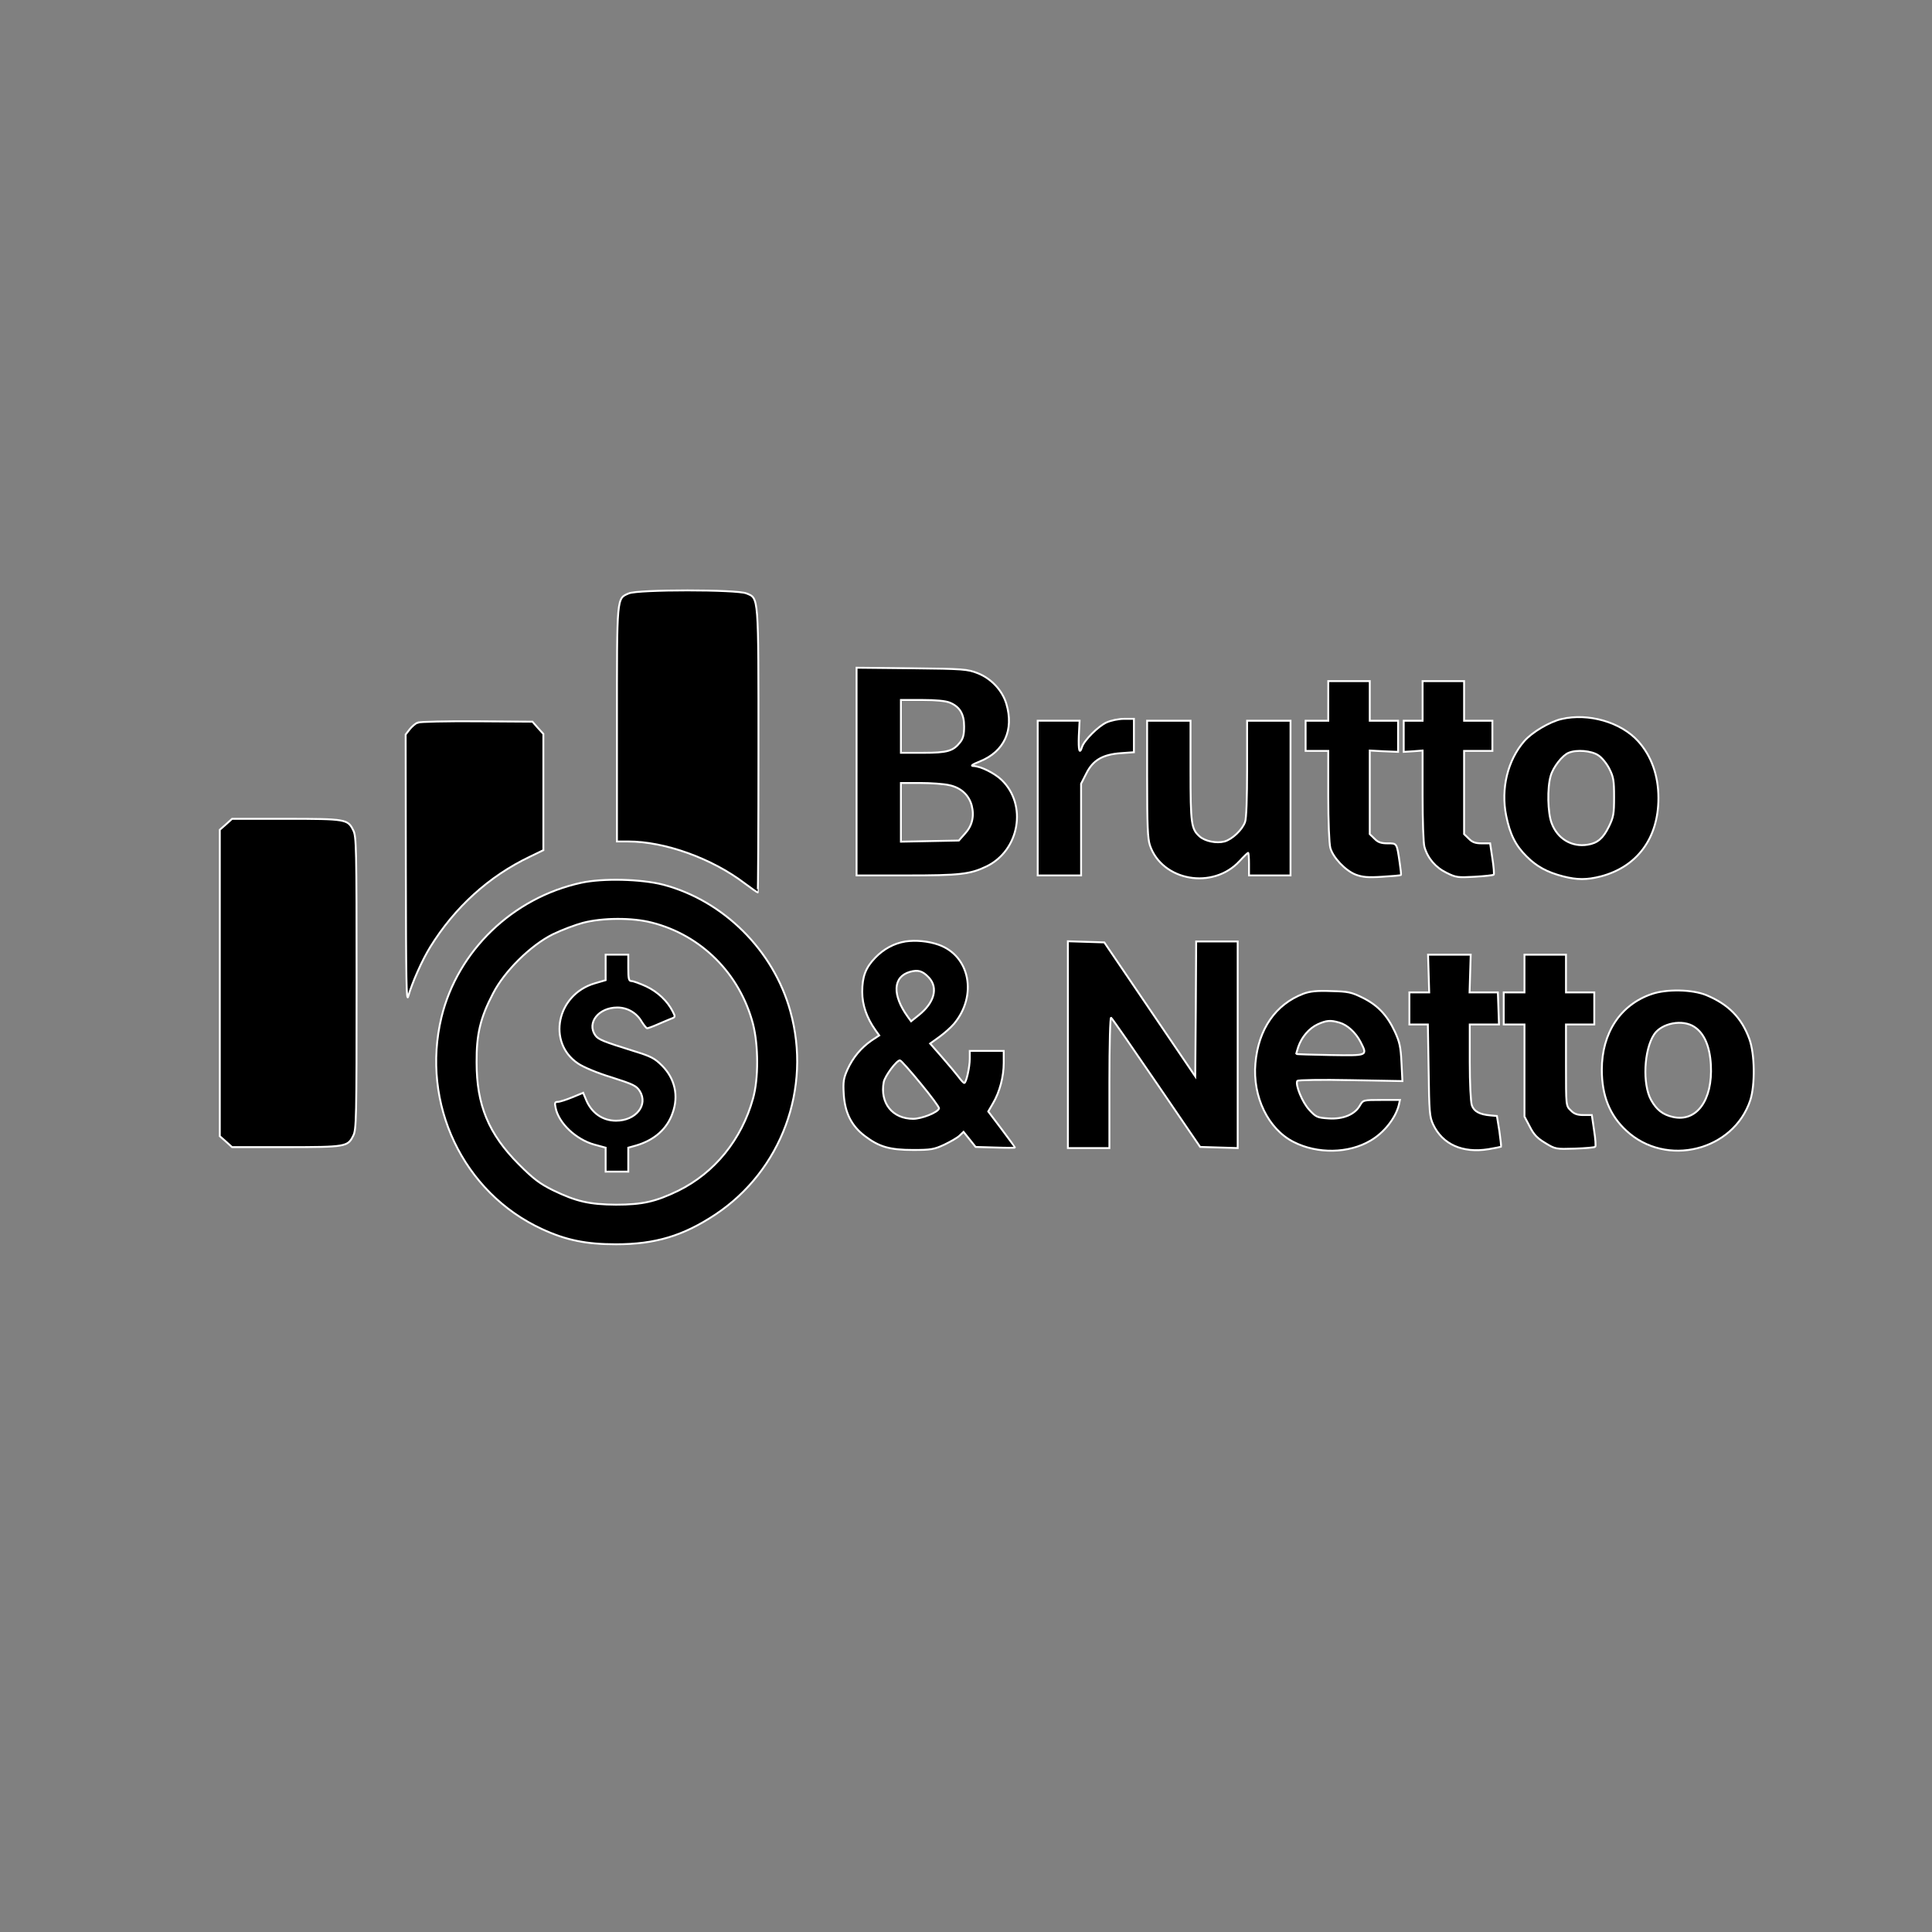 <?xml version="1.0" standalone="no"?>
<!DOCTYPE svg PUBLIC "-//W3C//DTD SVG 20010904//EN"
 "http://www.w3.org/TR/2001/REC-SVG-20010904/DTD/svg10.dtd">
<svg version="1.0" xmlns="http://www.w3.org/2000/svg"
 width="1024pt" height="1024pt" viewBox="0 0 1024 1024"
 preserveAspectRatio="xMidYMid meet">

<rect x="0" y="0" width="1024" height="1024" fill="#808080" stroke="none"/>

<g transform="translate(0,1024) scale(0.1,-0.1)"
fill="black" stroke="white" stroke-width="10">
<path d="M3333 7095 c-65 -28 -63 -9 -63 -695 l0 -620 59 0 c194 0 443 -89
618 -222 35 -26 66 -48 69 -48 2 0 4 338 4 750 0 835 2 808 -64 835 -50 21
-575 21 -623 0z"/>
<path d="M4540 6151 l0 -551 265 0 c283 0 337 6 424 48 175 85 217 327 79 459
-38 36 -111 72 -148 73 -18 0 -7 8 35 25 128 52 180 166 139 304 -21 71 -79
134 -152 163 -54 21 -73 23 -349 26 l-293 3 0 -550z m494 365 c53 -22 76 -60
76 -126 0 -43 -5 -64 -21 -84 -37 -47 -68 -56 -196 -56 l-118 0 0 140 0 140
113 0 c73 0 124 -5 146 -14z m-5 -437 c63 -13 105 -51 121 -107 15 -58 3 -109
-36 -151 l-32 -36 -154 -3 -153 -3 0 155 0 156 102 0 c56 0 125 -5 152 -11z"/>
<path d="M7040 6525 l0 -105 -60 0 -60 0 0 -80 0 -80 60 0 60 0 0 -237 c0
-138 5 -254 11 -277 14 -51 80 -121 135 -142 35 -13 64 -16 140 -11 53 3 97 7
99 9 2 2 -1 30 -6 63 -16 109 -14 105 -65 105 -34 0 -51 6 -69 25 l-25 24 0
221 0 222 75 -4 75 -3 0 83 0 82 -75 0 -75 0 0 105 0 105 -110 0 -110 0 0
-105z"/>
<path d="M7540 6525 l0 -105 -50 0 -50 0 0 -82 0 -83 50 3 50 4 0 -239 c0
-131 4 -253 10 -272 17 -60 59 -109 117 -137 50 -25 60 -26 149 -21 53 3 98 8
101 11 3 3 0 41 -7 86 l-12 80 -45 0 c-33 0 -50 6 -68 25 l-25 24 0 221 0 220
75 0 75 0 0 80 0 80 -75 0 -75 0 0 105 0 105 -110 0 -110 0 0 -105z"/>
<path d="M8276 6429 c-63 -15 -155 -69 -197 -117 -88 -101 -125 -252 -96 -395
20 -99 50 -159 109 -217 53 -53 108 -83 193 -105 75 -19 125 -19 200 0 193 51
305 203 305 415 0 119 -37 223 -107 301 -92 102 -264 151 -407 118z m195 -192
c19 -12 45 -44 59 -72 22 -43 25 -63 25 -150 0 -89 -3 -106 -28 -157 -30 -61
-60 -87 -112 -95 -84 -14 -160 31 -191 114 -21 55 -24 187 -5 251 13 46 62
109 95 122 43 18 121 11 157 -13z"/>
<path d="M5865 6411 c-43 -19 -119 -95 -130 -130 -13 -42 -20 -19 -17 59 l4
80 -111 0 -111 0 0 -410 0 -410 115 0 115 0 0 243 0 243 28 55 c35 70 86 100
183 107 l69 5 0 88 0 89 -52 0 c-30 0 -71 -9 -93 -19z"/>
<path d="M2214 6410 c-12 -4 -31 -21 -43 -36 l-21 -27 1 -716 c1 -594 3 -708
13 -671 21 73 73 190 116 260 130 211 312 376 528 479 l72 35 0 308 0 308 -29
32 -29 33 -294 2 c-161 1 -303 -2 -314 -7z"/>
<path d="M6080 6112 c0 -250 3 -317 15 -353 65 -189 334 -236 475 -83 22 24
43 44 45 44 3 0 5 -27 5 -60 l0 -60 110 0 110 0 0 410 0 410 -115 0 -115 0 0
-254 c0 -155 -4 -266 -11 -283 -15 -42 -69 -92 -109 -103 -42 -11 -103 1 -132
27 -44 39 -48 67 -48 348 l0 265 -115 0 -115 0 0 -308z"/>
<path d="M1198 5871 l-33 -29 0 -812 0 -812 33 -29 32 -29 288 0 c316 0 325 2
354 60 17 32 18 92 18 810 0 718 -1 778 -18 810 -29 58 -38 60 -354 60 l-288
0 -32 -29z"/>
<path d="M3080 5561 c-362 -79 -654 -360 -740 -712 -111 -458 114 -931 534
-1124 126 -58 232 -80 391 -80 208 0 357 45 527 158 350 233 511 668 397 1077
-89 323 -355 587 -674 671 -116 30 -321 35 -435 10z m375 -211 c263 -67 466
-271 536 -537 29 -113 30 -291 0 -396 -60 -216 -203 -393 -396 -488 -120 -58
-189 -74 -330 -74 -142 1 -211 17 -335 77 -70 35 -102 59 -180 137 -161 162
-224 314 -224 541 -1 148 20 236 87 364 60 118 200 256 317 314 47 23 119 50
160 61 104 27 261 28 365 1z"/>
<path d="M3210 5113 l0 -68 -58 -17 c-201 -59 -254 -314 -88 -425 28 -19 101
-50 177 -73 116 -37 132 -45 150 -73 46 -74 -21 -157 -126 -157 -71 0 -130 41
-159 112 l-15 36 -58 -24 c-32 -13 -66 -24 -76 -24 -16 0 -18 -5 -12 -32 16
-81 108 -168 206 -195 l59 -16 0 -64 0 -63 60 0 60 0 0 63 0 64 43 12 c97 29
163 88 192 172 33 91 12 182 -55 250 -40 40 -59 50 -150 78 -163 51 -189 61
-205 84 -46 66 18 147 117 147 53 0 102 -28 129 -75 12 -19 25 -35 29 -35 5 0
30 9 57 21 26 11 58 25 71 30 22 8 22 10 7 39 -28 55 -79 103 -140 132 -33 15
-68 28 -77 28 -15 0 -18 10 -18 70 l0 70 -60 0 -60 0 0 -67z"/>
<path d="M4799 5250 c-61 -10 -116 -40 -161 -87 -50 -52 -68 -99 -68 -180 0
-70 24 -138 70 -203 l20 -28 -41 -27 c-56 -39 -98 -90 -127 -153 -21 -47 -24
-65 -20 -131 6 -99 41 -169 113 -223 75 -57 132 -73 255 -73 94 0 111 3 165
28 33 16 70 37 81 48 l21 20 32 -40 32 -40 104 -3 c58 -2 105 -2 105 0 0 1
-32 45 -71 97 l-71 94 25 43 c36 61 57 142 57 215 l0 63 -90 0 -90 0 0 -41 c0
-46 -19 -129 -29 -129 -4 0 -18 15 -31 33 -13 17 -52 64 -87 104 l-63 72 50
36 c27 20 61 50 76 68 126 150 85 362 -82 420 -54 19 -121 25 -175 17z m124
-191 c51 -55 29 -134 -54 -200 l-40 -32 -17 23 c-84 116 -80 213 11 239 43 12
67 5 100 -30z m-44 -561 c56 -68 100 -127 98 -133 -6 -21 -92 -55 -137 -55
-110 0 -177 84 -156 195 7 33 68 115 86 115 5 0 54 -55 109 -122z"/>
<path d="M5660 4703 l0 -548 110 0 110 0 0 348 c0 201 4 346 9 343 5 -3 113
-159 240 -345 l232 -340 100 -3 99 -3 0 548 0 547 -110 0 -110 0 -2 -357 -3
-358 -241 355 -241 355 -97 3 -96 3 0 -548z"/>
<path d="M7572 5080 l3 -100 -52 0 -53 0 0 -85 0 -85 49 0 49 0 4 -242 c3
-223 5 -247 24 -288 50 -106 156 -153 293 -131 35 6 65 12 67 13 1 2 -3 39 -9
83 l-13 80 -34 3 c-57 5 -88 21 -99 54 -6 18 -11 115 -11 229 l0 199 78 0 77
0 -3 85 -3 85 -75 0 -75 0 3 100 3 100 -113 0 -113 0 3 -100z"/>
<path d="M8080 5080 l0 -100 -55 0 -55 0 0 -85 0 -85 55 0 55 0 0 -244 0 -244
28 -53 c21 -42 40 -62 82 -87 54 -33 56 -33 157 -30 56 2 105 6 108 10 4 3 1
42 -6 87 l-12 81 -44 0 c-33 0 -50 6 -68 25 -25 24 -25 24 -25 240 l0 215 75
0 75 0 0 85 0 85 -75 0 -75 0 0 100 0 100 -110 0 -110 0 0 -100z"/>
<path d="M6908 4973 c-147 -56 -238 -187 -254 -368 -16 -178 68 -350 203 -418
126 -64 291 -61 406 7 72 41 134 120 151 189 l6 27 -97 0 c-98 0 -98 0 -115
-29 -27 -48 -89 -74 -166 -69 -60 4 -67 7 -102 45 -37 39 -76 134 -64 154 3 5
129 7 281 4 l276 -5 -5 99 c-4 83 -10 109 -35 163 -41 88 -92 141 -171 180
-59 29 -76 33 -166 35 -77 3 -112 -1 -148 -14z m191 -153 c42 -12 86 -52 112
-102 38 -75 41 -73 -161 -70 -99 2 -180 4 -180 6 0 2 5 18 11 37 18 53 58 99
103 120 47 21 67 23 115 9z"/>
<path d="M8753 4971 c-165 -57 -263 -206 -263 -401 0 -137 42 -242 130 -323
211 -196 568 -107 657 162 26 81 24 245 -5 324 -41 113 -111 184 -229 233 -74
30 -210 33 -290 5z m228 -174 c52 -34 82 -104 87 -202 10 -187 -76 -304 -202
-275 -53 12 -86 38 -115 90 -46 83 -38 265 16 347 40 61 152 82 214 40z"/>
</g>
</svg>
